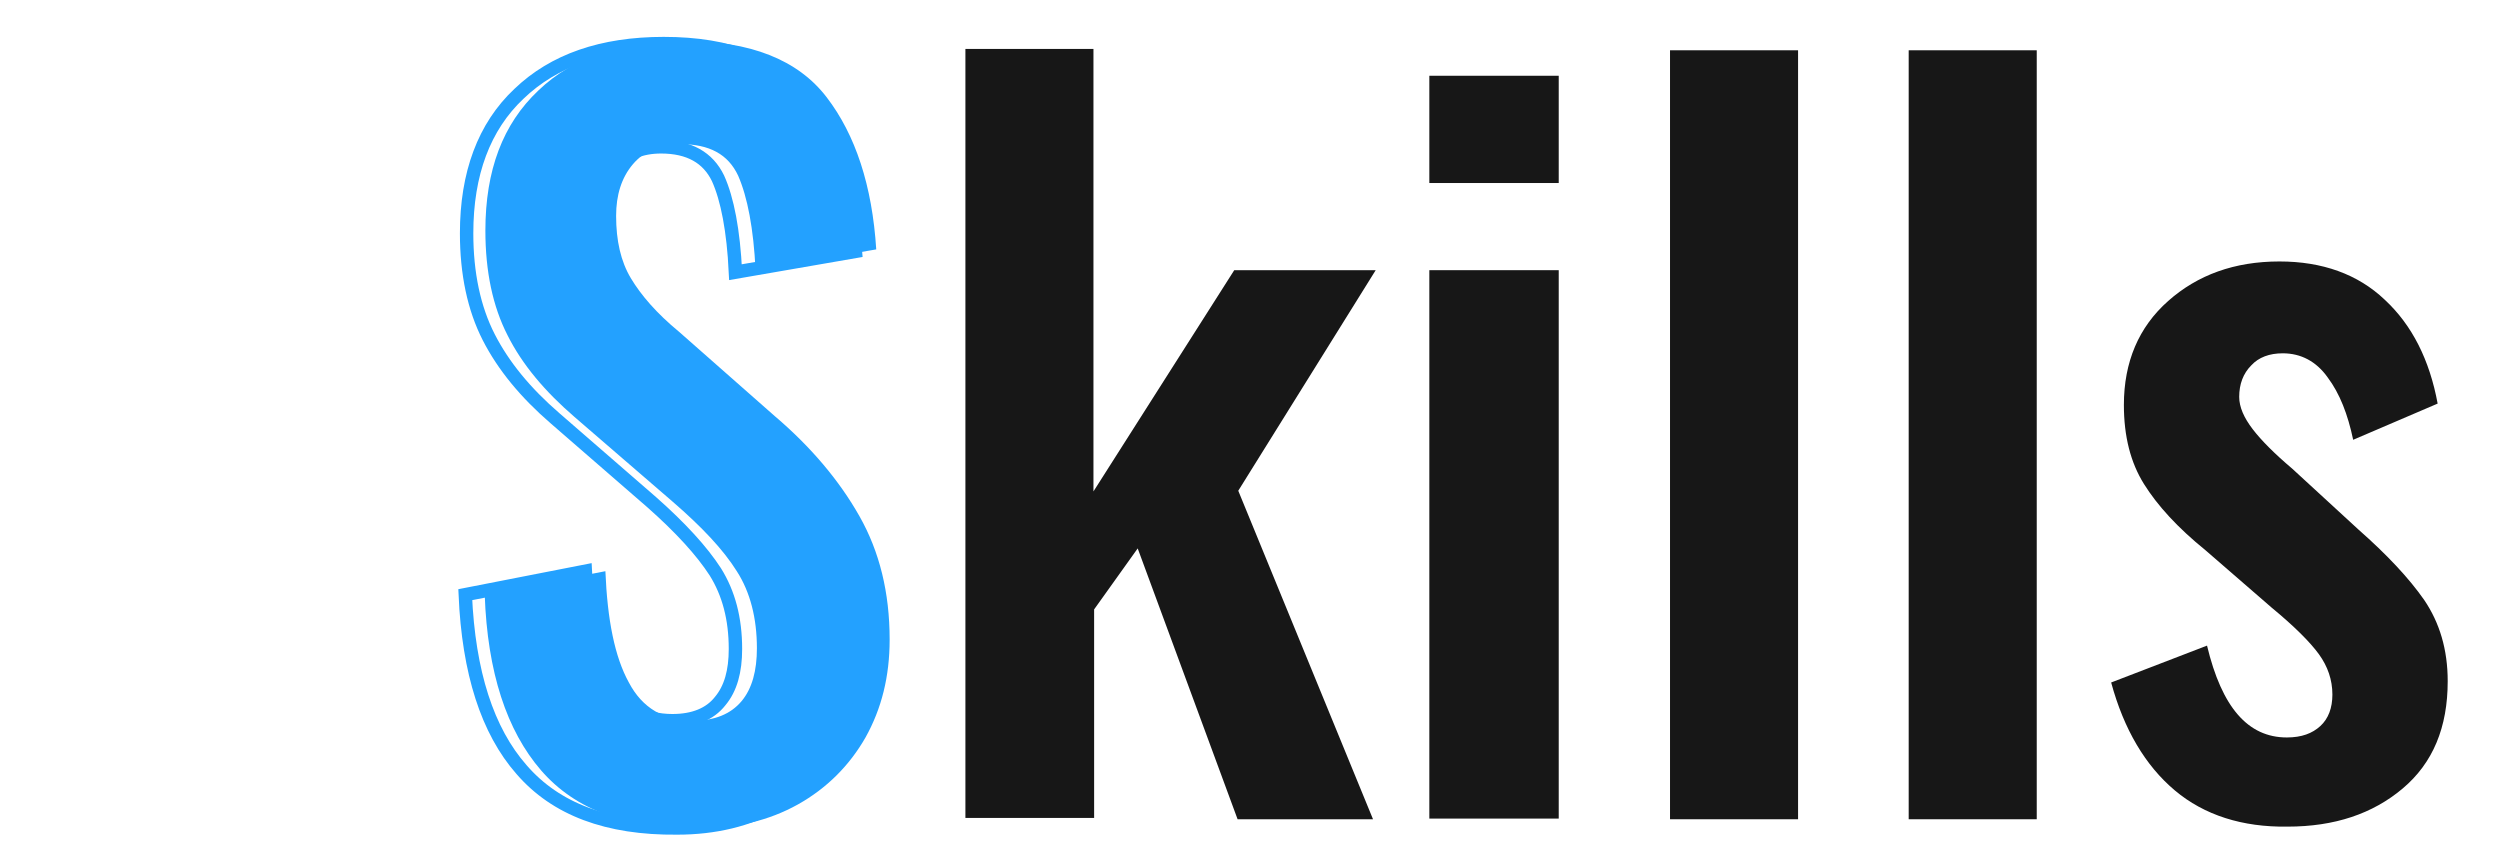 <?xml version="1.0" encoding="utf-8"?>
<!-- Generator: Adobe Illustrator 22.0.1, SVG Export Plug-In . SVG Version: 6.00 Build 0)  -->
<svg version="1.1" id="Capa_1" xmlns="http://www.w3.org/2000/svg" xmlns:xlink="http://www.w3.org/1999/xlink" x="0px" y="0px"
	 viewBox="0 0 372.9 128.4" style="enable-background:new 0 0 372.9 128.4;" xml:space="preserve">
<style type="text/css">
	.st0{enable-background:new    ;}
	.st1{fill:#23A1FF;}
	.st2{fill:#171717;}
	.st3{fill:none;stroke:#23A1FF;stroke-width:2;stroke-miterlimit:10;}
</style>
<g class="st0">
	<path class="st1" d="M80.7,114.9c-5.1-5.9-8-14.6-8.4-26.2l18-3.5c0.3,7.3,1.4,12.8,3.5,16.6c2,3.8,5.2,5.7,9.6,5.7
		c3.2,0,5.6-1,7.2-2.9c1.6-1.9,2.3-4.6,2.3-7.9c0-4.5-1-8.4-3-11.5c-2-3.2-5.2-6.6-9.6-10.4L85.7,62.2c-4.4-3.8-7.8-7.8-10-12.2
		c-2.2-4.3-3.3-9.5-3.3-15.6c0-9,2.6-15.9,7.9-20.9c5.2-5,12.5-7.4,21.7-7.4c9.9,0,17,2.8,21.3,8.4c4.3,5.6,6.8,13.2,7.4,22.7
		l-18,3.1c-0.3-6.2-1.2-10.9-2.6-14.1c-1.5-3.2-4.3-4.7-8.6-4.7c-3,0-5.4,1-7.1,3c-1.7,2-2.5,4.6-2.5,7.7c0,3.7,0.7,6.8,2.2,9.3
		c1.5,2.5,3.8,5.2,7.2,8l14.3,12.6c5.4,4.6,9.6,9.6,12.6,14.9c3,5.3,4.5,11.4,4.5,18.4c0,5.5-1.2,10.3-3.6,14.6
		c-2.4,4.2-5.8,7.6-10.1,10c-4.3,2.4-9.3,3.6-15,3.6C93.6,123.7,85.8,120.8,80.7,114.9z"/>
</g>
<g class="st0">
	<path class="st2" d="M144,7.3h19.1v66l21-33h21.1l-20.5,32.9l20.1,49h-20.2l-14.9-40.4l-6.5,9.1V122H144V7.3z"/>
	<path class="st2" d="M213.2,11.3h19.3v16h-19.3V11.3z M213.2,40.3h19.3v81.8h-19.3V40.3z"/>
	<path class="st2" d="M249.1,7.5h19.1v114.7h-19.1V7.5z"/>
	<path class="st2" d="M284.7,7.5h19.1v114.7h-19.1V7.5z"/>
	<path class="st2" d="M324.4,117.9c-4.4-3.7-7.6-9.1-9.5-16.1l14.3-5.5c2.2,9.2,6.1,13.7,11.9,13.7c2.2,0,3.8-0.6,5-1.7
		c1.2-1.1,1.8-2.7,1.8-4.7c0-2.2-0.7-4.2-2-6c-1.3-1.8-3.7-4.2-7.1-7l-9.8-8.5c-4.2-3.4-7.2-6.7-9.2-9.9c-2-3.2-3-7.1-3-11.8
		c0-6.4,2.2-11.6,6.6-15.5c4.4-3.9,9.9-5.9,16.6-5.9c6.4,0,11.7,1.9,15.7,5.7c4.1,3.8,6.7,9,7.9,15.5l-12.6,5.4
		c-0.8-3.8-2-6.9-3.8-9.3c-1.7-2.4-4-3.6-6.7-3.6c-2,0-3.6,0.6-4.7,1.8c-1.2,1.2-1.8,2.8-1.8,4.7c0,1.5,0.7,3.1,2,4.8
		c1.3,1.7,3.3,3.7,5.9,5.9l9.9,9.1c4.2,3.7,7.5,7.2,9.8,10.5c2.3,3.4,3.5,7.4,3.5,12.1c0,6.9-2.2,12.2-6.7,16
		c-4.5,3.8-10.2,5.7-17.2,5.7C334.5,123.4,328.8,121.6,324.4,117.9z"/>
</g>
<g>
	<g class="st0">
		<path class="st3" d="M77.8,114.8c-5.1-5.8-7.9-14.5-8.4-26.1l17.9-3.5c0.3,7.2,1.4,12.8,3.5,16.6c2,3.8,5.2,5.7,9.5,5.7
			c3.2,0,5.6-1,7.1-2.9c1.6-1.9,2.3-4.5,2.3-7.8c0-4.5-1-8.3-3-11.5c-2-3.1-5.2-6.6-9.5-10.4L82.8,62.4c-4.4-3.8-7.7-7.8-9.9-12.1
			c-2.2-4.3-3.3-9.5-3.3-15.5c0-8.9,2.6-15.9,7.8-20.8C82.6,9,89.8,6.5,99,6.5c9.9,0,16.9,2.8,21.2,8.4c4.3,5.6,6.7,13.1,7.4,22.6
			l-17.9,3.1c-0.3-6.2-1.2-10.9-2.6-14c-1.5-3.1-4.3-4.7-8.5-4.7c-3,0-5.4,1-7.1,3c-1.7,2-2.5,4.6-2.5,7.7c0,3.7,0.7,6.7,2.2,9.2
			c1.5,2.5,3.8,5.1,7.1,8l14.2,12.6c5.4,4.6,9.5,9.5,12.6,14.8c3,5.3,4.5,11.4,4.5,18.3c0,5.5-1.2,10.3-3.6,14.5
			c-2.4,4.2-5.8,7.5-10.1,9.9c-4.3,2.4-9.3,3.6-14.9,3.6C90.6,123.6,82.9,120.7,77.8,114.8z"/>
	</g>
</g>
</svg>

